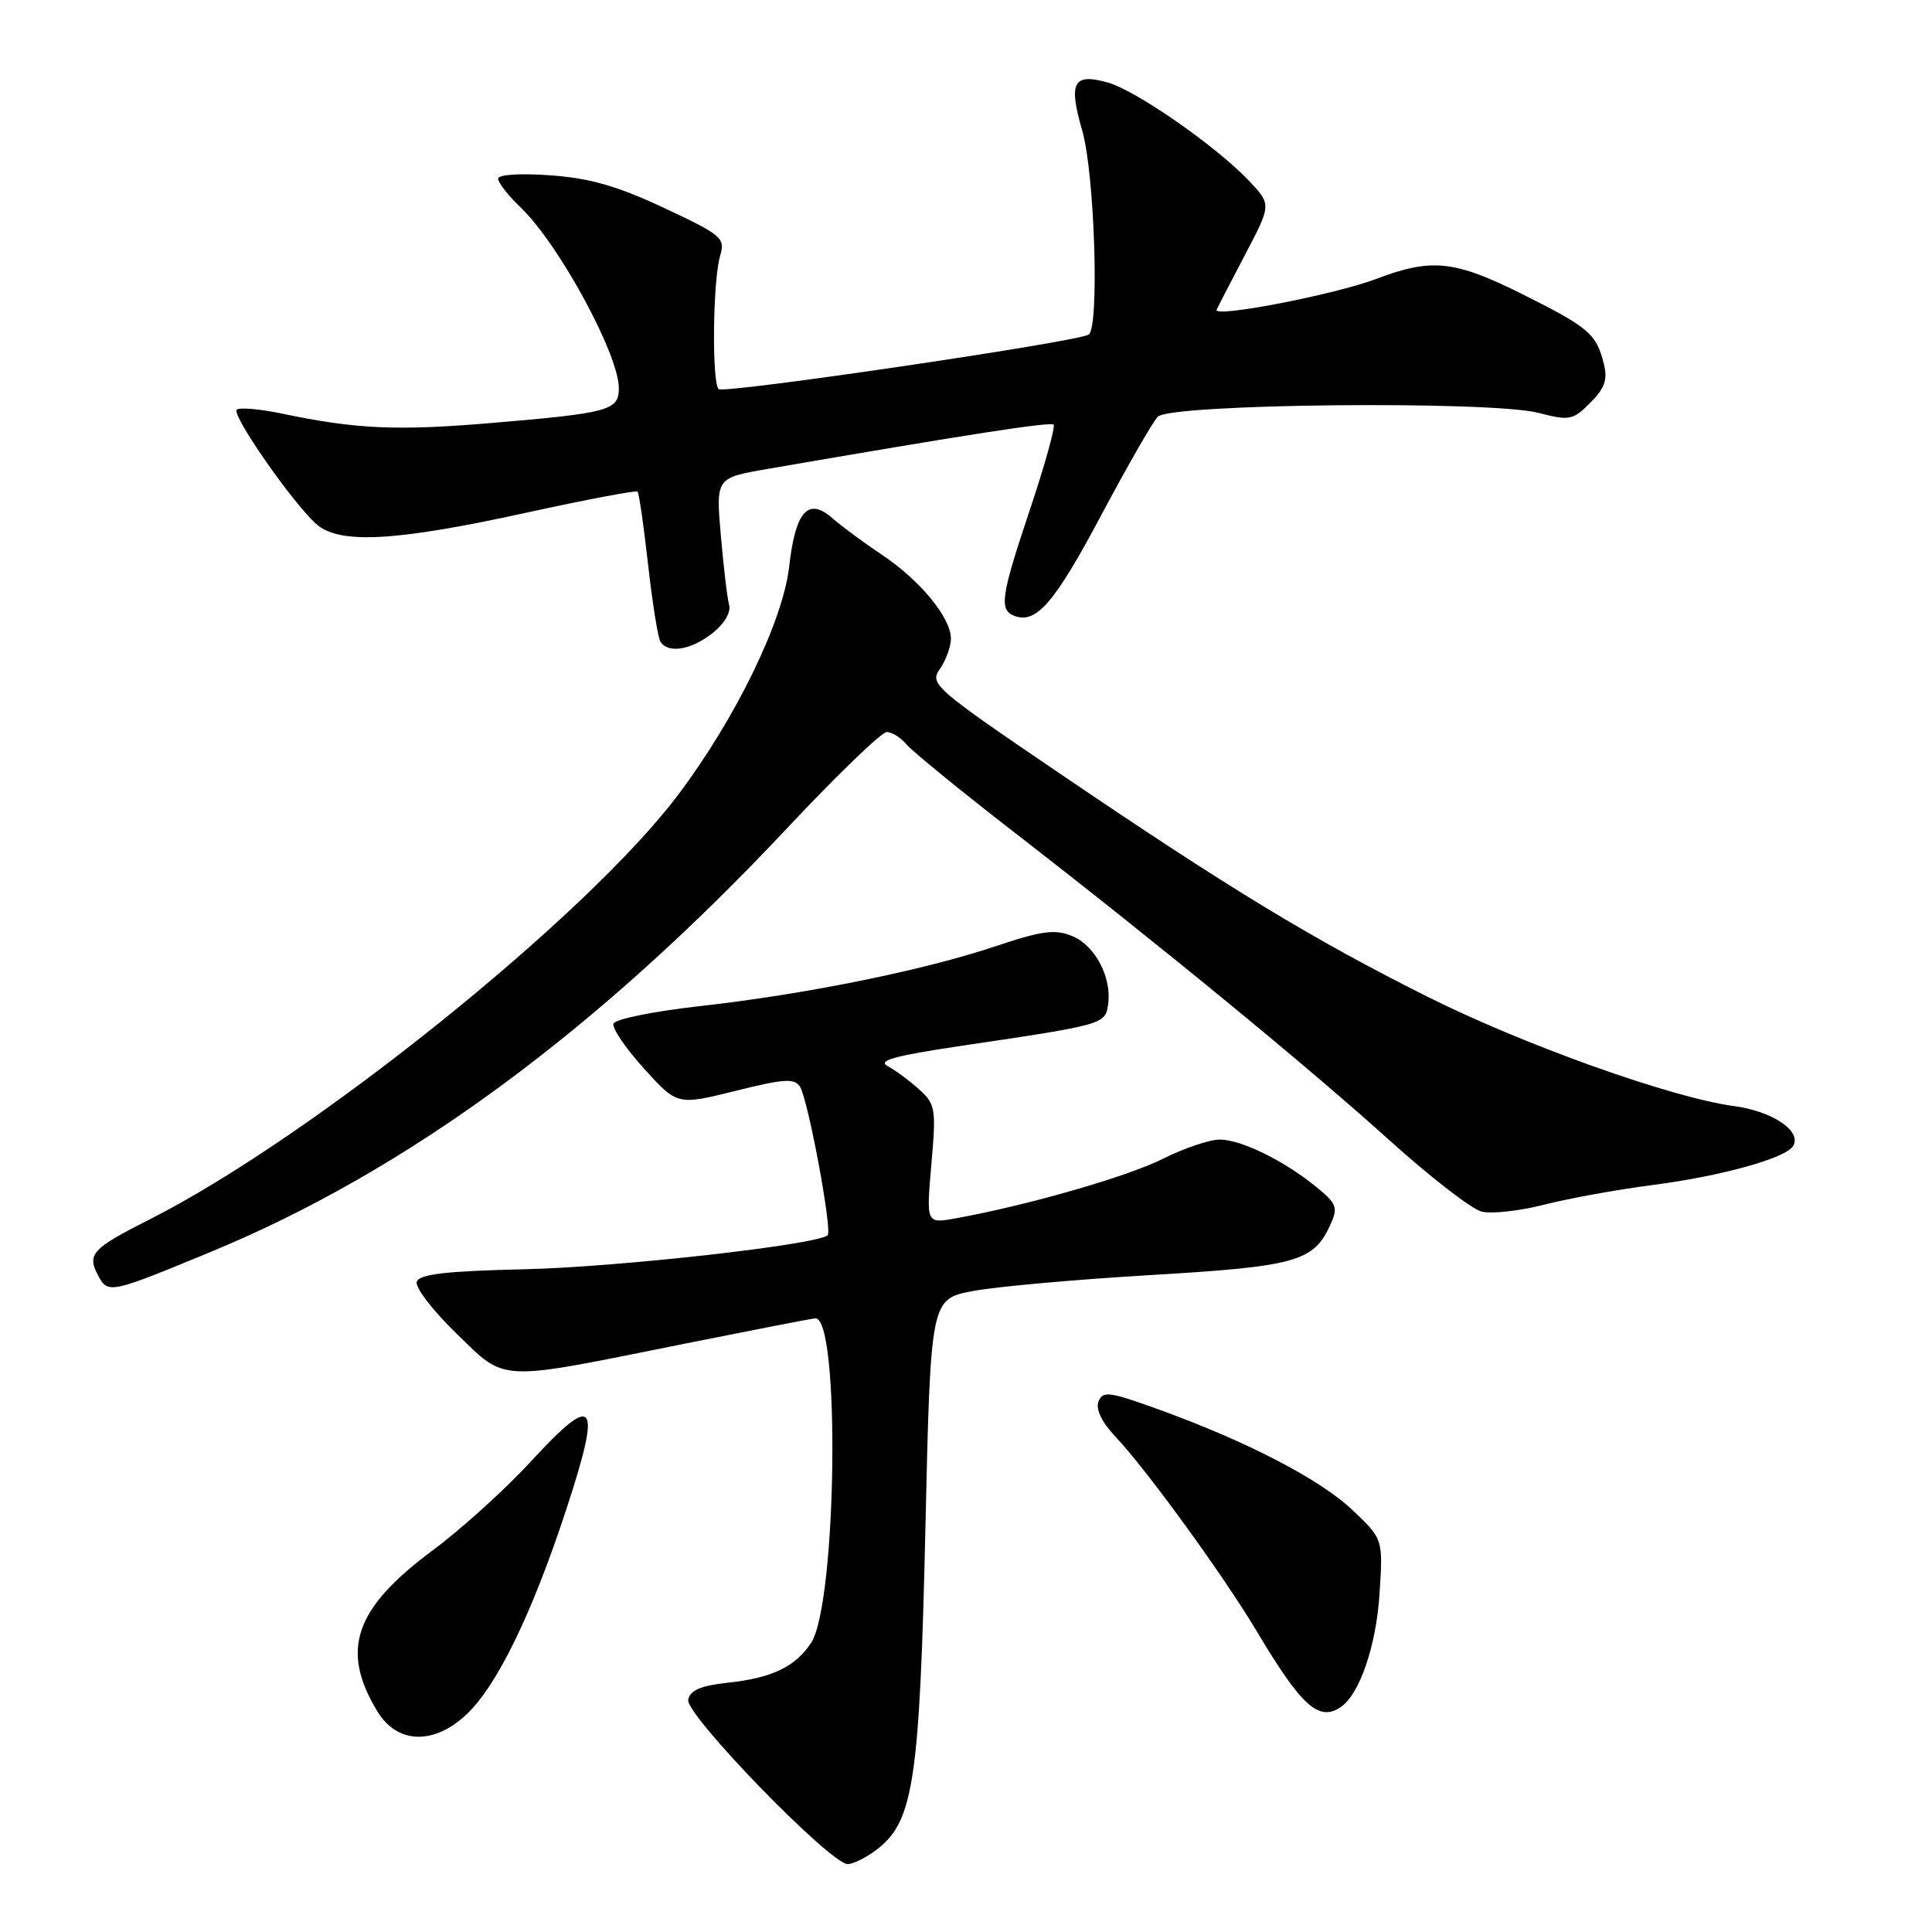 <?xml version="1.0" encoding="UTF-8" standalone="no"?>
<!DOCTYPE svg PUBLIC "-//W3C//DTD SVG 1.1//EN" "http://www.w3.org/Graphics/SVG/1.1/DTD/svg11.dtd" >
<svg xmlns="http://www.w3.org/2000/svg" xmlns:xlink="http://www.w3.org/1999/xlink" version="1.1" viewBox="0 0 256 256">
 <g >
 <path fill="currentColor"
d=" M 116.34 244.95 C 121.05 241.24 121.87 235.71 122.62 202.51 C 123.31 172.14 123.31 172.14 128.91 171.07 C 131.98 170.49 142.60 169.53 152.50 168.95 C 171.70 167.82 174.06 167.16 176.26 162.33 C 177.32 160.01 177.14 159.51 174.47 157.32 C 170.20 153.82 164.47 151.00 161.62 151.00 C 160.27 151.00 156.87 152.15 154.06 153.56 C 149.37 155.92 136.02 159.75 126.61 161.44 C 122.73 162.14 122.73 162.14 123.41 154.29 C 124.06 146.93 123.96 146.31 121.80 144.36 C 120.53 143.21 118.66 141.83 117.64 141.28 C 116.21 140.52 118.53 139.89 127.64 138.54 C 146.21 135.79 146.46 135.72 146.83 133.11 C 147.35 129.55 145.12 125.29 142.09 124.04 C 139.81 123.09 138.08 123.32 131.92 125.38 C 122.35 128.59 106.67 131.76 92.71 133.32 C 86.62 134.00 81.49 135.04 81.29 135.64 C 81.09 136.24 82.91 138.92 85.33 141.59 C 89.74 146.46 89.74 146.46 97.45 144.55 C 103.93 142.93 105.29 142.85 106.01 144.01 C 107.09 145.76 110.30 163.03 109.67 163.67 C 108.42 164.92 81.91 167.90 69.58 168.18 C 59.08 168.42 55.56 168.83 55.22 169.84 C 54.98 170.57 57.34 173.65 60.46 176.68 C 67.16 183.17 65.62 183.10 90.50 178.09 C 99.30 176.33 107.17 174.79 108.00 174.69 C 111.36 174.27 110.90 212.45 107.48 217.68 C 105.40 220.84 102.30 222.34 96.51 222.96 C 92.84 223.36 91.43 223.96 91.19 225.23 C 90.81 227.21 110.02 247.00 112.32 247.00 C 113.09 247.00 114.91 246.08 116.34 244.95 Z  M 61.77 227.21 C 65.83 223.42 70.48 213.88 75.02 200.05 C 79.78 185.56 78.90 184.35 70.36 193.64 C 66.98 197.31 61.13 202.61 57.36 205.41 C 46.95 213.13 45.06 218.64 50.02 226.79 C 52.63 231.08 57.45 231.25 61.77 227.21 Z  M 177.61 226.23 C 180.13 224.57 182.35 218.14 182.79 211.22 C 183.27 203.94 183.27 203.94 179.21 200.09 C 174.92 196.01 165.18 190.96 153.34 186.69 C 146.96 184.39 146.11 184.28 145.55 185.72 C 145.16 186.74 146.01 188.48 147.85 190.42 C 151.98 194.80 162.11 208.75 166.55 216.19 C 172.42 226.04 174.73 228.14 177.61 226.23 Z  M 28.00 165.85 C 53.93 155.13 79.08 136.63 104.37 109.66 C 110.90 102.70 116.81 97.00 117.50 97.00 C 118.19 97.00 119.37 97.74 120.12 98.64 C 120.87 99.54 127.33 104.82 134.49 110.36 C 153.63 125.19 173.19 141.24 184.22 151.19 C 189.57 156.01 195.01 160.22 196.32 160.54 C 197.62 160.87 201.34 160.46 204.59 159.63 C 207.84 158.80 214.32 157.62 219.00 157.02 C 228.08 155.84 236.59 153.48 237.59 151.86 C 238.80 149.90 234.88 147.24 229.76 146.56 C 221.54 145.47 201.85 138.44 189.05 132.02 C 174.03 124.50 162.89 117.74 140.79 102.74 C 123.76 91.18 123.14 90.64 124.54 88.64 C 125.34 87.49 126.00 85.69 126.00 84.62 C 126.00 81.85 121.92 76.89 116.86 73.51 C 114.46 71.91 111.50 69.72 110.28 68.65 C 107.08 65.85 105.40 67.74 104.57 75.06 C 103.76 82.28 97.53 95.10 89.90 105.26 C 77.79 121.39 41.25 150.76 19.82 161.58 C 12.17 165.45 11.49 166.18 13.01 169.03 C 14.32 171.46 14.57 171.41 28.00 165.85 Z  M 94.40 83.90 C 95.98 82.66 96.88 81.13 96.61 80.15 C 96.36 79.24 95.87 75.08 95.51 70.91 C 94.86 63.32 94.86 63.32 101.68 62.14 C 128.29 57.55 139.20 55.86 139.61 56.27 C 139.86 56.53 138.48 61.50 136.54 67.32 C 132.61 79.05 132.35 80.81 134.42 81.61 C 137.30 82.71 139.75 79.87 145.89 68.32 C 149.35 61.82 152.73 55.92 153.41 55.22 C 155.06 53.49 197.53 53.07 203.87 54.71 C 207.95 55.77 208.42 55.68 210.72 53.37 C 212.64 51.45 213.04 50.30 212.52 48.21 C 211.52 44.23 210.54 43.39 201.76 39.00 C 192.75 34.49 189.70 34.17 182.37 36.95 C 176.87 39.04 160.74 42.16 161.21 41.04 C 161.37 40.67 163.07 37.38 164.99 33.73 C 168.47 27.10 168.47 27.10 165.49 23.95 C 161.17 19.39 150.62 12.04 146.83 10.95 C 142.22 9.63 141.54 10.89 143.40 17.30 C 145.05 22.99 145.70 43.46 144.25 44.34 C 142.65 45.32 95.87 52.21 95.22 51.56 C 94.31 50.64 94.45 37.20 95.41 33.94 C 96.12 31.53 95.72 31.18 87.99 27.55 C 81.80 24.65 78.14 23.60 72.91 23.23 C 68.88 22.94 66.00 23.13 66.00 23.68 C 66.00 24.20 67.35 25.92 68.99 27.49 C 74.05 32.34 82.00 46.97 82.00 51.43 C 82.00 54.39 80.75 54.73 65.00 56.06 C 52.51 57.11 47.14 56.86 37.24 54.78 C 34.35 54.18 31.71 53.96 31.37 54.29 C 30.67 55.00 38.70 66.55 41.90 69.43 C 44.94 72.15 52.35 71.75 69.81 67.92 C 77.68 66.20 84.28 64.95 84.48 65.14 C 84.67 65.34 85.30 69.67 85.87 74.77 C 86.44 79.86 87.18 84.48 87.51 85.02 C 88.51 86.63 91.56 86.14 94.40 83.90 Z "/>
</g>
</svg>